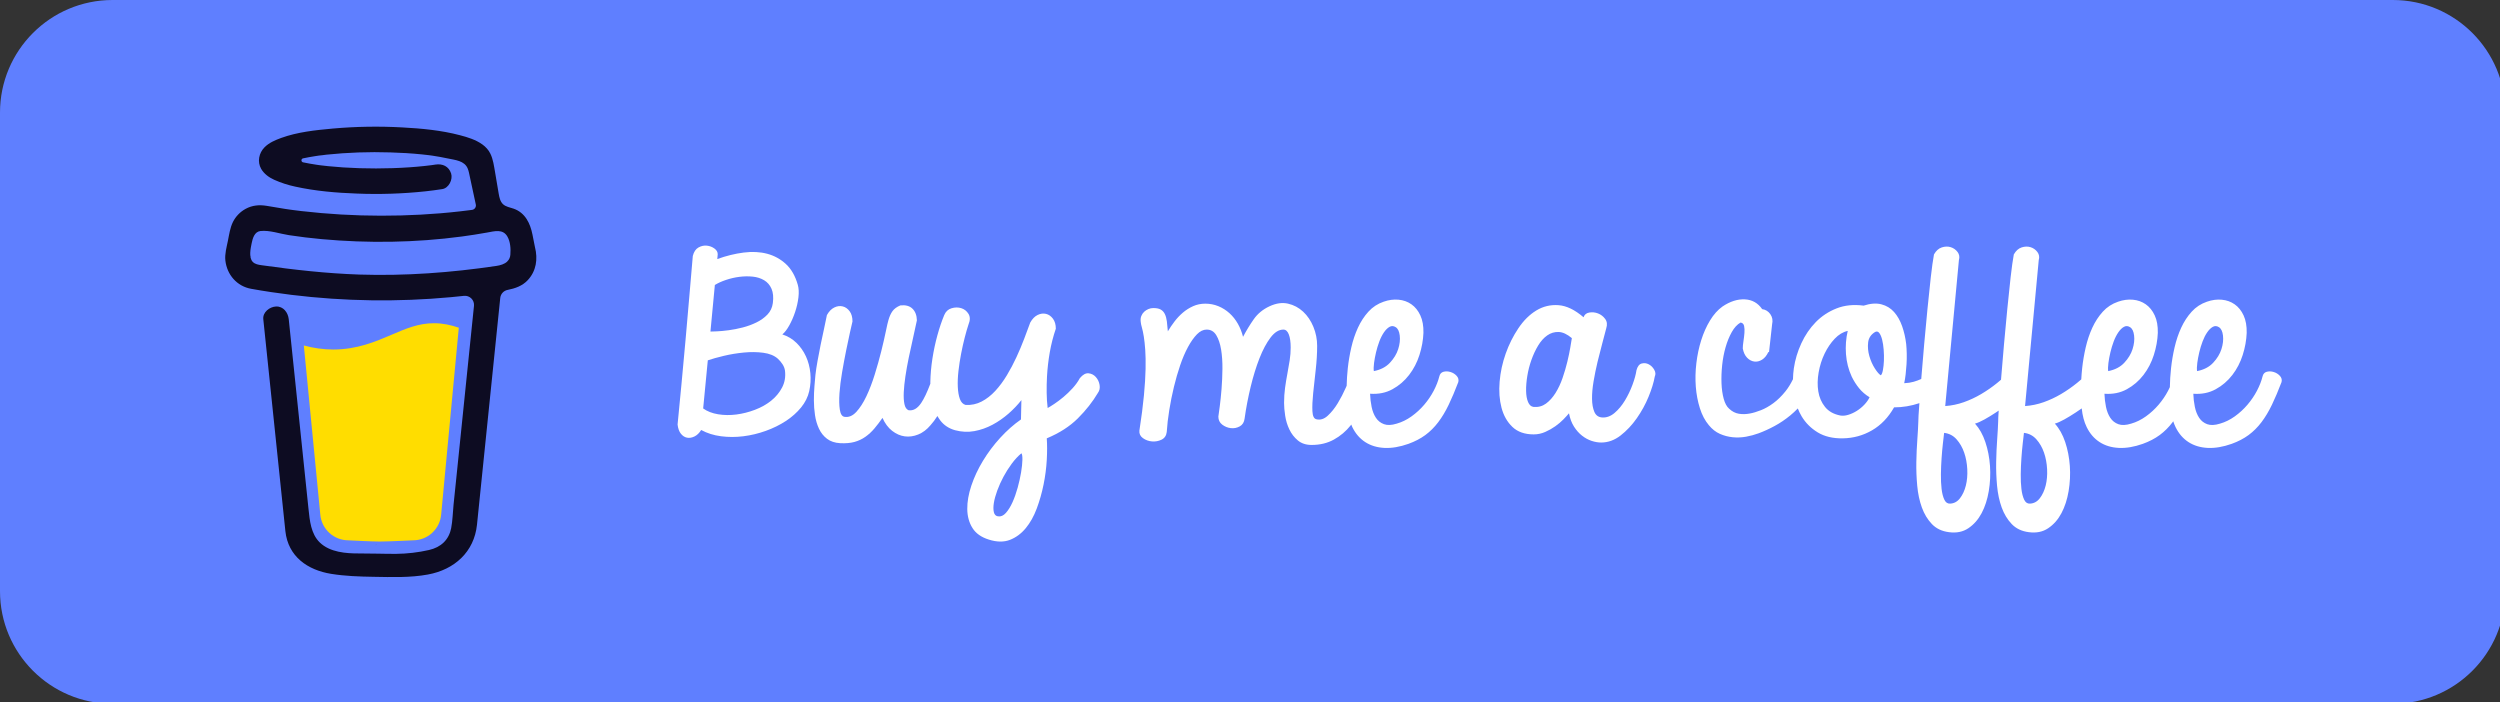<?xml version="1.0" encoding="UTF-8" standalone="no"?>
<svg
   width="71.2"
   height="20"
   role="img"
   aria-label="Buy Me A Coffee: Donate"
   version="1.1"
   id="svg30"
   xmlns="http://www.w3.org/2000/svg"
   xmlns:svg="http://www.w3.org/2000/svg"
   xmlns:rdf="http://www.w3.org/1999/02/22-rdf-syntax-ns#"
   xmlns:cc="http://creativecommons.org/ns#"
   xmlns:dc="http://purl.org/dc/elements/1.1/">
  <rect width="100%" height="100%" fill="#333333" stroke="none"/>
  <defs
     id="defs34">
    <linearGradient
       id="workflow-fill"
       x1="19.179"
       y1="0"
       x2="19.179"
       y2="38.358"
       gradientTransform="scale(1.918,0.521)"
       gradientUnits="userSpaceOnUse">
      <stop
         stop-color="#444D56"
         offset="0%"
         id="stop1025" />
      <stop
         stop-color="#24292E"
         offset="100%"
         id="stop1027" />
    </linearGradient>
    <linearGradient
       id="state-fill"
       x1="0.5"
       y1="0"
       x2="0.5"
       y2="1">
      <stop
         stop-color="#D73A49"
         offset="0%"
         id="stop1030" />
      <stop
         stop-color="#CB2431"
         offset="100%"
         id="stop1032" />
    </linearGradient>
  </defs>
  <title
     id="title2">Buy Me A Coffee: Donate</title>
  <linearGradient
     id="s"
     x2="0"
     y2="54.772"
     gradientTransform="matrix(2.739,0,0,0.365,-5.566,18.995)"
     x1="0"
     y1="0"
     gradientUnits="userSpaceOnUse">
    <stop
       offset="0"
       stop-color="#bbb"
       stop-opacity=".1"
       id="stop4" />
    <stop
       offset="1"
       stop-opacity=".1"
       id="stop6" />
  </linearGradient>
  <clipPath
     id="r">
    <rect
       width="150"
       height="20"
       rx="3"
       fill="#ffffff"
       id="rect9"
       x="0"
       y="0" />
  </clipPath>
  <g
     style="fill:none"
     id="g925"
     transform="scale(0.131)">
    <path
       d="M 0,24.48 C 0,10.96 10.96,0 24.48,0 H 520.2 c 13.52,0 24.48,10.96 24.48,24.48 v 104.04 c 0,13.52 -10.96,24.48 -24.48,24.48 H 24.48 C 10.96,153 0,142.04 0,128.52 Z"
       fill="#ffdd00"
       id="path859"
       style="fill:#5f7fff" />
    <path
       d="m 109.522,50.318 -0.067,-0.04 -0.156,-0.048 c 0.063,0.053 0.141,0.083 0.223,0.087 z"
       fill="#0d0c22"
       id="path861" />
    <path
       d="m 110.507,57.313 -0.075,0.021 z"
       fill="#0d0c22"
       id="path863" />
    <path
       d="m 109.549,50.306 c -0.009,-0.001 -0.017,-0.003 -0.025,-0.006 -0.001,0.005 -0.001,0.011 0,0.017 0.009,-0.001 0.017,-0.005 0.025,-0.011 z"
       fill="#0d0c22"
       id="path865" />
    <path
       d="m 109.523,50.321 h 0.013 v -0.008 z"
       fill="#0d0c22"
       id="path867" />
    <path
       d="m 110.447,57.301 0.113,-0.065 0.042,-0.024 0.038,-0.041 c -0.071,0.031 -0.137,0.075 -0.193,0.129 z"
       fill="#0d0c22"
       id="path869" />
    <path
       d="m 109.715,50.471 -0.111,-0.105 -0.075,-0.041 c 0.041,0.071 0.107,0.124 0.186,0.146 z"
       fill="#0d0c22"
       id="path871" />
    <path
       d="m 81.88,118.353 c -0.088,0.038 -0.166,0.098 -0.225,0.174 l 0.07,-0.045 c 0.047,-0.043 0.115,-0.095 0.155,-0.129 z"
       fill="#0d0c22"
       id="path873" />
    <path
       d="m 98.046,115.173 c 0,-0.1 -0.049,-0.082 -0.037,0.274 0,-0.029 0.012,-0.058 0.017,-0.086 0.007,-0.063 0.012,-0.125 0.02,-0.188 z"
       fill="#0d0c22"
       id="path875" />
    <path
       d="m 96.376,118.353 c -0.088,0.038 -0.166,0.098 -0.225,0.174 l 0.07,-0.045 c 0.047,-0.043 0.115,-0.095 0.155,-0.129 z"
       fill="#0d0c22"
       id="path877" />
    <path
       d="m 70.489,119.11 c -0.067,-0.058 -0.149,-0.097 -0.237,-0.111 0.071,0.035 0.142,0.069 0.19,0.095 z"
       fill="#0d0c22"
       id="path879" />
    <path
       d="m 67.93,116.657 c -0.01,-0.104 -0.042,-0.204 -0.093,-0.295 0.036,0.094 0.067,0.191 0.091,0.29 z"
       fill="#0d0c22"
       id="path881" />
    <path
       d="m 85.137,72.774 c -3.517,1.506 -7.509,3.213 -12.682,3.213 -2.164,-0.004 -4.318,-0.301 -6.402,-0.883 l 3.578,36.734 c 0.127,1.535 0.826,2.967 1.959,4.01 1.133,1.044 2.618,1.623 4.158,1.622 0,0 5.073,0.264 6.766,0.264 1.822,0 7.285,-0.264 7.285,-0.264 1.54,0 3.024,-0.579 4.157,-1.622 1.133,-1.044 1.832,-2.475 1.959,-4.01 l 3.832,-40.592 c -1.712,-0.585 -3.441,-0.974 -5.389,-0.974 -3.37,-0.001 -6.085,1.159 -9.221,2.502 z"
       fill="#ffffff"
       id="path883"
       style="fill:#ffdd00" />
    <path
       d="m 54.984,57.102 0.061,0.057 0.04,0.024 c -0.03,-0.03 -0.064,-0.057 -0.1,-0.08 z"
       fill="#0d0c22"
       id="path885" />
    <path
       d="m 116.299,53.712 -0.538,-2.718 c -0.484,-2.438 -1.581,-4.742 -4.084,-5.624 -0.802,-0.282 -1.713,-0.403 -2.328,-0.987 -0.615,-0.584 -0.797,-1.49 -0.939,-2.33 -0.263,-1.543 -0.511,-3.087 -0.781,-4.626 -0.233,-1.324 -0.418,-2.811 -1.025,-4.026 -0.79,-1.631 -2.43,-2.585 -4.061,-3.216 -0.836,-0.312 -1.689,-0.576 -2.555,-0.79 -4.074,-1.075 -8.358,-1.47 -12.55,-1.695 -5.031,-0.278 -10.076,-0.194 -15.095,0.25 -3.736,0.34 -7.671,0.751 -11.221,2.043 -1.298,0.473 -2.635,1.041 -3.621,2.043 -1.211,1.232 -1.606,3.137 -0.722,4.673 0.628,1.091 1.693,1.861 2.822,2.371 1.47,0.657 3.006,1.157 4.582,1.491 4.387,0.97 8.93,1.35 13.412,1.512 4.967,0.201 9.942,0.038 14.886,-0.486 1.222,-0.134 2.443,-0.295 3.661,-0.483 1.435,-0.22 2.355,-2.096 1.933,-3.403 -0.506,-1.562 -1.865,-2.168 -3.403,-1.933 -0.227,0.036 -0.452,0.069 -0.678,0.102 l -0.163,0.024 c -0.521,0.066 -1.042,0.127 -1.562,0.184 -1.076,0.116 -2.154,0.211 -3.235,0.284 -2.421,0.169 -4.849,0.246 -7.276,0.25 -2.384,0 -4.77,-0.067 -7.149,-0.224 -1.085,-0.071 -2.168,-0.162 -3.248,-0.271 -0.491,-0.051 -0.981,-0.105 -1.472,-0.166 L 69.42,35.903 69.319,35.889 68.835,35.819 c -0.988,-0.149 -1.976,-0.32 -2.953,-0.527 -0.099,-0.022 -0.187,-0.077 -0.25,-0.155 -0.063,-0.079 -0.098,-0.177 -0.098,-0.278 0,-0.101 0.035,-0.199 0.098,-0.278 0.063,-0.079 0.151,-0.134 0.25,-0.156 H 65.9 c 0.847,-0.18 1.701,-0.335 2.557,-0.469 0.285,-0.045 0.572,-0.089 0.859,-0.132 h 0.008 c 0.536,-0.036 1.075,-0.132 1.609,-0.195 4.642,-0.483 9.311,-0.647 13.976,-0.493 2.264,0.066 4.528,0.199 6.782,0.428 0.485,0.05 0.967,0.103 1.449,0.162 0.184,0.022 0.37,0.049 0.556,0.071 l 0.374,0.054 c 1.091,0.162 2.176,0.36 3.255,0.592 1.599,0.348 3.653,0.461 4.365,2.213 0.226,0.556 0.329,1.174 0.454,1.757 l 0.16,0.744 c 0.004,0.013 0.007,0.027 0.009,0.041 0.377,1.756 0.754,3.513 1.131,5.269 0.028,0.13 0.029,0.264 0.002,0.394 -0.026,0.13 -0.079,0.253 -0.155,0.362 -0.076,0.109 -0.174,0.201 -0.287,0.27 -0.113,0.069 -0.24,0.114 -0.371,0.133 h -0.011 l -0.23,0.032 -0.228,0.03 c -0.722,0.094 -1.445,0.182 -2.168,0.264 -1.425,0.162 -2.853,0.303 -4.283,0.421 -2.841,0.236 -5.688,0.391 -8.54,0.465 -1.453,0.039 -2.906,0.057 -4.359,0.054 -5.782,-0.004 -11.558,-0.341 -17.302,-1.006 -0.622,-0.074 -1.244,-0.153 -1.865,-0.233 0.482,0.062 -0.35,-0.047 -0.519,-0.071 -0.395,-0.055 -0.79,-0.113 -1.186,-0.173 -1.327,-0.199 -2.645,-0.444 -3.969,-0.659 -1.601,-0.264 -3.131,-0.132 -4.579,0.659 -1.188,0.65 -2.15,1.648 -2.757,2.859 -0.624,1.291 -0.81,2.697 -1.089,4.084 -0.279,1.387 -0.714,2.88 -0.549,4.304 0.354,3.073 2.503,5.571 5.593,6.13 2.907,0.527 5.83,0.954 8.761,1.317 11.514,1.41 23.146,1.579 34.696,0.503 0.941,-0.088 1.88,-0.184 2.817,-0.287 0.293,-0.032 0.59,0.002 0.868,0.099 0.278,0.097 0.531,0.255 0.74,0.463 0.209,0.208 0.37,0.46 0.469,0.737 0.099,0.278 0.135,0.574 0.105,0.867 l -0.293,2.843 c -0.589,5.744 -1.178,11.488 -1.767,17.232 -0.615,6.032 -1.234,12.063 -1.857,18.093 -0.176,1.699 -0.351,3.397 -0.527,5.095 -0.169,1.671 -0.192,3.396 -0.51,5.048 -0.5,2.597 -2.259,4.193 -4.825,4.776 -2.351,0.535 -4.753,0.816 -7.164,0.838 -2.673,0.014 -5.344,-0.104 -8.017,-0.09 -2.853,0.016 -6.348,-0.247 -8.551,-2.371 -1.935,-1.865 -2.203,-4.786 -2.466,-7.311 -0.351,-3.343 -0.7,-6.686 -1.045,-10.029 L 64.089,82.021 62.836,69.995 c -0.021,-0.199 -0.042,-0.395 -0.062,-0.595 -0.15,-1.435 -1.166,-2.839 -2.766,-2.766 -1.37,0.061 -2.927,1.225 -2.766,2.766 l 0.929,8.916 1.921,18.443 c 0.547,5.239 1.093,10.478 1.637,15.718 0.105,1.004 0.204,2.011 0.315,3.014 0.602,5.486 4.791,8.442 9.979,9.274 3.03,0.488 6.133,0.588 9.208,0.638 3.941,0.063 7.922,0.215 11.799,-0.499 5.745,-1.054 10.055,-4.89 10.67,-10.841 0.176,-1.717 0.352,-3.436 0.527,-5.154 0.584,-5.684 1.167,-11.368 1.75,-17.053 l 1.904,-18.574 0.874,-8.512 c 0.043,-0.422 0.222,-0.819 0.508,-1.132 0.287,-0.313 0.667,-0.525 1.083,-0.606 1.643,-0.32 3.213,-0.867 4.382,-2.117 1.86,-1.99 2.23,-4.586 1.572,-7.202 z m -61.794,1.836 c 0.025,-0.012 -0.021,0.203 -0.041,0.303 -0.004,-0.151 0.004,-0.286 0.041,-0.303 z m 0.159,1.233 c 0.013,-0.009 0.053,0.043 0.093,0.107 -0.062,-0.058 -0.101,-0.101 -0.095,-0.107 z m 0.157,0.207 c 0.057,0.096 0.087,0.157 0,0 z m 0.315,0.256 h 0.008 c 0,0.009 0.015,0.018 0.02,0.028 -0.009,-0.01 -0.018,-0.019 -0.029,-0.028 z m 55.133,-0.382 c -0.59,0.561 -1.48,0.822 -2.358,0.953 -9.854,1.462 -19.851,2.203 -29.813,1.876 -7.129,-0.244 -14.184,-1.035 -21.242,-2.033 -0.692,-0.098 -1.441,-0.224 -1.917,-0.734 -0.896,-0.962 -0.456,-2.898 -0.223,-4.06 0.213,-1.064 0.622,-2.483 1.888,-2.635 1.976,-0.232 4.271,0.602 6.226,0.898 2.354,0.359 4.716,0.647 7.087,0.863 10.12,0.922 20.409,0.778 30.484,-0.57 1.836,-0.247 3.666,-0.533 5.489,-0.86 1.625,-0.291 3.425,-0.838 4.407,0.844 0.673,1.146 0.762,2.679 0.658,3.974 -0.032,0.564 -0.278,1.095 -0.689,1.483 z"
       fill="#0d0c22"
       id="path887" />
    <path
       fill-rule="evenodd"
       clip-rule="evenodd"
       d="m 170.036,84.24 c -0.575,1.098 -1.366,2.054 -2.373,2.866 -1.007,0.812 -2.181,1.473 -3.524,1.982 -1.342,0.51 -2.693,0.853 -4.051,1.027 -1.359,0.175 -2.678,0.16 -3.955,-0.048 -1.279,-0.207 -2.367,-0.628 -3.261,-1.266 l 1.008,-10.462 c 0.926,-0.318 2.092,-0.645 3.499,-0.979 1.406,-0.334 2.852,-0.573 4.339,-0.716 1.487,-0.144 2.892,-0.127 4.219,0.048 1.326,0.175 2.373,0.597 3.14,1.266 0.416,0.382 0.768,0.796 1.055,1.242 0.288,0.446 0.463,0.908 0.528,1.385 0.159,1.337 -0.048,2.556 -0.624,3.655 z M 155.413,61.955 c 0.671,-0.414 1.479,-0.781 2.421,-1.099 0.943,-0.318 1.91,-0.541 2.901,-0.668 0.99,-0.127 1.957,-0.144 2.901,-0.048 0.942,0.096 1.774,0.358 2.493,0.788 0.719,0.43 1.254,1.052 1.606,1.863 0.351,0.813 0.447,1.84 0.287,3.082 -0.127,0.987 -0.52,1.824 -1.174,2.508 -0.655,0.685 -1.455,1.258 -2.397,1.72 -0.943,0.462 -1.942,0.828 -2.996,1.098 -1.056,0.272 -2.071,0.471 -3.045,0.598 -0.975,0.128 -1.822,0.208 -2.541,0.239 -0.719,0.032 -1.191,0.048 -1.415,0.048 z m 19.801,15.525 c -0.511,-1.114 -1.198,-2.093 -2.061,-2.938 -0.863,-0.844 -1.887,-1.456 -3.069,-1.839 0.511,-0.414 1.015,-1.067 1.511,-1.959 0.495,-0.891 0.918,-1.863 1.27,-2.914 0.351,-1.052 0.592,-2.11 0.719,-3.177 0.127,-1.067 0.079,-1.982 -0.143,-2.747 -0.545,-1.91 -1.399,-3.407 -2.566,-4.49 -1.167,-1.082 -2.525,-1.831 -4.075,-2.245 -1.551,-0.413 -3.26,-0.501 -5.13,-0.262 -1.87,0.239 -3.78,0.708 -5.729,1.409 0,-0.159 0.016,-0.326 0.048,-0.501 0.031,-0.174 0.047,-0.358 0.047,-0.55 0,-0.477 -0.239,-0.891 -0.719,-1.242 -0.479,-0.35 -1.03,-0.557 -1.653,-0.621 -0.624,-0.063 -1.231,0.071 -1.823,0.406 -0.591,0.335 -0.999,0.949 -1.222,1.839 -0.256,2.867 -0.512,5.845 -0.767,8.933 -0.256,3.09 -0.528,6.211 -0.815,9.364 -0.288,3.153 -0.576,6.282 -0.863,9.386 -0.288,3.105 -0.576,6.091 -0.863,8.957 0.096,0.86 0.335,1.529 0.719,2.007 0.383,0.478 0.831,0.765 1.342,0.86 0.511,0.096 1.047,0.007 1.606,-0.263 0.559,-0.27 1.047,-0.741 1.463,-1.409 1.278,0.701 2.717,1.155 4.315,1.362 1.598,0.207 3.219,0.207 4.867,0 1.645,-0.207 3.267,-0.597 4.865,-1.171 1.598,-0.573 3.053,-1.29 4.363,-2.149 1.311,-0.86 2.413,-1.84 3.309,-2.938 0.894,-1.099 1.486,-2.285 1.773,-3.559 0.288,-1.306 0.368,-2.611 0.24,-3.917 -0.128,-1.305 -0.448,-2.515 -0.959,-3.631 z"
       fill="#0d0c23"
       id="path889"
       style="fill:#ffffff" />
    <path
       fill-rule="evenodd"
       clip-rule="evenodd"
       d="m 221.989,102.702 c -0.175,1.051 -0.424,2.158 -0.743,3.321 -0.32,1.161 -0.695,2.221 -1.126,3.177 -0.432,0.955 -0.911,1.726 -1.438,2.316 -0.528,0.589 -1.096,0.836 -1.703,0.741 -0.479,-0.065 -0.783,-0.367 -0.91,-0.908 -0.129,-0.542 -0.129,-1.211 0,-2.006 0.127,-0.797 0.374,-1.697 0.742,-2.7 0.368,-1.003 0.816,-1.999 1.343,-2.985 0.528,-0.988 1.127,-1.935 1.798,-2.843 0.671,-0.907 1.374,-1.664 2.109,-2.269 0.16,0.191 0.232,0.668 0.216,1.433 -0.017,0.764 -0.112,1.672 -0.288,2.722 z m 16.254,-20.732 c -0.432,-0.478 -0.959,-0.748 -1.583,-0.812 -0.623,-0.064 -1.255,0.287 -1.893,1.051 -0.416,0.764 -0.944,1.497 -1.583,2.197 -0.639,0.701 -1.302,1.338 -1.989,1.911 -0.688,0.573 -1.343,1.067 -1.966,1.481 -0.623,0.414 -1.111,0.717 -1.462,0.908 -0.128,-1.019 -0.201,-2.118 -0.216,-3.296 -0.017,-1.178 0.008,-2.372 0.072,-3.582 0.095,-1.72 0.295,-3.455 0.599,-5.207 0.304,-1.751 0.743,-3.471 1.319,-5.16 0,-0.891 -0.209,-1.616 -0.624,-2.173 -0.416,-0.557 -0.919,-0.908 -1.51,-1.051 -0.592,-0.143 -1.198,-0.064 -1.822,0.239 -0.623,0.303 -1.158,0.853 -1.606,1.648 -0.383,1.052 -0.823,2.23 -1.318,3.535 -0.496,1.306 -1.055,2.636 -1.678,3.989 -0.624,1.355 -1.319,2.668 -2.086,3.941 -0.767,1.274 -1.606,2.405 -2.517,3.392 -0.911,0.987 -1.902,1.76 -2.972,2.317 -1.072,0.557 -2.229,0.804 -3.476,0.741 -0.576,-0.159 -0.992,-0.589 -1.247,-1.29 -0.256,-0.7 -0.408,-1.576 -0.455,-2.627 -0.048,-1.051 0,-2.205 0.143,-3.464 0.144,-1.258 0.336,-2.508 0.576,-3.75 0.239,-1.242 0.503,-2.421 0.79,-3.535 0.288,-1.115 0.559,-2.054 0.815,-2.819 0.384,-0.923 0.384,-1.696 0,-2.317 -0.383,-0.621 -0.91,-1.034 -1.581,-1.242 -0.671,-0.207 -1.375,-0.198 -2.11,0.024 -0.735,0.223 -1.263,0.716 -1.582,1.48 -0.544,1.307 -1.04,2.771 -1.487,4.395 -0.447,1.624 -0.807,3.305 -1.078,5.04 -0.272,1.736 -0.425,3.456 -0.456,5.16 -0.002,0.111 0.003,0.216 0.003,0.327 -0.697,1.851 -1.361,3.251 -1.992,4.187 -0.815,1.211 -1.735,1.736 -2.757,1.576 -0.449,-0.191 -0.743,-0.636 -0.887,-1.338 -0.145,-0.7 -0.192,-1.56 -0.145,-2.58 0.049,-1.018 0.169,-2.173 0.36,-3.463 0.193,-1.29 0.431,-2.627 0.719,-4.013 0.288,-1.386 0.592,-2.778 0.911,-4.18 0.32,-1.401 0.607,-2.723 0.864,-3.965 -0.032,-1.115 -0.36,-1.966 -0.984,-2.556 -0.622,-0.589 -1.494,-0.819 -2.612,-0.693 -0.767,0.319 -1.335,0.733 -1.702,1.242 -0.368,0.509 -0.664,1.162 -0.887,1.958 -0.129,0.415 -0.32,1.242 -0.576,2.485 -0.256,1.241 -0.583,2.667 -0.983,4.275 -0.399,1.609 -0.871,3.288 -1.414,5.04 -0.543,1.752 -1.151,3.337 -1.821,4.753 -0.672,1.417 -1.407,2.556 -2.206,3.416 -0.799,0.859 -1.662,1.21 -2.589,1.051 -0.512,-0.096 -0.839,-0.621 -0.983,-1.576 -0.144,-0.956 -0.167,-2.133 -0.072,-3.535 0.096,-1.401 0.288,-2.938 0.575,-4.61 0.288,-1.672 0.583,-3.256 0.887,-4.754 0.304,-1.496 0.584,-2.819 0.84,-3.965 0.255,-1.147 0.431,-1.911 0.527,-2.293 0,-0.924 -0.209,-1.664 -0.623,-2.222 -0.416,-0.556 -0.919,-0.907 -1.511,-1.051 -0.592,-0.143 -1.199,-0.064 -1.821,0.239 -0.624,0.303 -1.159,0.853 -1.607,1.648 -0.16,0.86 -0.368,1.856 -0.623,2.986 -0.256,1.13 -0.503,2.293 -0.743,3.487 -0.24,1.194 -0.464,2.365 -0.671,3.511 -0.208,1.147 -0.36,2.15 -0.456,3.01 -0.064,0.668 -0.136,1.489 -0.215,2.46 -0.081,0.972 -0.121,1.999 -0.121,3.081 0,1.084 0.08,2.158 0.241,3.225 0.159,1.067 0.447,2.047 0.862,2.938 0.415,0.892 0.999,1.624 1.751,2.197 0.75,0.573 1.701,0.891 2.852,0.956 1.182,0.063 2.213,-0.024 3.093,-0.263 0.878,-0.239 1.677,-0.613 2.397,-1.123 0.719,-0.508 1.374,-1.114 1.966,-1.815 0.59,-0.7 1.174,-1.464 1.749,-2.293 0.544,1.211 1.247,2.15 2.11,2.819 0.863,0.668 1.774,1.067 2.733,1.194 0.958,0.127 1.934,-0.007 2.925,-0.406 0.99,-0.398 1.885,-1.075 2.684,-2.03 0.527,-0.586 1.023,-1.252 1.489,-1.988 0.198,0.345 0.408,0.677 0.645,0.985 0.783,1.02 1.846,1.72 3.189,2.102 1.438,0.382 2.843,0.447 4.218,0.192 1.374,-0.255 2.685,-0.717 3.931,-1.385 1.247,-0.669 2.405,-1.473 3.477,-2.413 1.07,-0.939 2.005,-1.918 2.804,-2.938 -0.032,0.733 -0.048,1.426 -0.048,2.078 0,0.653 -0.016,1.361 -0.047,2.126 -1.599,1.115 -3.109,2.453 -4.531,4.013 -1.423,1.56 -2.67,3.224 -3.74,4.992 -1.071,1.767 -1.91,3.559 -2.516,5.374 -0.608,1.816 -0.904,3.512 -0.888,5.089 0.016,1.576 0.391,2.953 1.127,4.131 0.734,1.179 1.933,2.022 3.595,2.532 1.727,0.542 3.244,0.557 4.556,0.048 1.31,-0.51 2.452,-1.354 3.427,-2.532 0.975,-1.178 1.774,-2.603 2.398,-4.275 0.623,-1.672 1.118,-3.416 1.486,-5.231 0.367,-1.815 0.599,-3.6 0.695,-5.35 0.096,-1.752 0.096,-3.313 0,-4.682 2.749,-1.146 5.002,-2.595 6.76,-4.347 1.758,-1.75 3.212,-3.598 4.363,-5.541 0.351,-0.478 0.471,-1.051 0.36,-1.719 -0.113,-0.669 -0.384,-1.242 -0.815,-1.72 z"
       fill="#0d0c23"
       id="path891"
       style="fill:#ffffff" />
    <path
       fill-rule="evenodd"
       clip-rule="evenodd"
       d="m 298.724,78.913 c 0.096,-0.732 0.24,-1.505 0.431,-2.317 0.192,-0.812 0.432,-1.601 0.72,-2.365 0.287,-0.764 0.623,-1.425 1.007,-1.982 0.383,-0.557 0.791,-0.955 1.222,-1.194 0.432,-0.238 0.87,-0.215 1.319,0.071 0.479,0.287 0.774,0.892 0.887,1.815 0.111,0.925 0,1.911 -0.336,2.962 -0.336,1.052 -0.935,2.038 -1.798,2.962 -0.863,0.924 -2.03,1.528 -3.5,1.815 -0.064,-0.445 -0.048,-1.034 0.048,-1.767 z m 16.612,1.958 c -0.527,-0.158 -1.03,-0.174 -1.51,-0.047 -0.479,0.127 -0.783,0.462 -0.91,1.004 -0.257,1.019 -0.665,2.062 -1.224,3.128 -0.559,1.067 -1.246,2.078 -2.06,3.034 -0.815,0.955 -1.735,1.799 -2.757,2.531 -1.024,0.733 -2.094,1.258 -3.213,1.576 -1.119,0.351 -2.046,0.39 -2.78,0.119 -0.736,-0.27 -1.319,-0.732 -1.75,-1.385 -0.432,-0.653 -0.744,-1.441 -0.935,-2.365 -0.192,-0.924 -0.304,-1.879 -0.336,-2.867 1.822,0.128 3.444,-0.198 4.867,-0.979 1.421,-0.779 2.628,-1.815 3.619,-3.105 0.99,-1.29 1.742,-2.739 2.253,-4.347 0.511,-1.608 0.799,-3.208 0.863,-4.801 0.032,-1.497 -0.191,-2.762 -0.671,-3.797 -0.479,-1.035 -1.127,-1.84 -1.942,-2.413 -0.814,-0.573 -1.75,-0.908 -2.804,-1.003 -1.054,-0.096 -2.126,0.048 -3.213,0.43 -1.311,0.446 -2.421,1.17 -3.332,2.174 -0.911,1.003 -1.67,2.166 -2.277,3.487 -0.607,1.322 -1.087,2.747 -1.438,4.275 -0.352,1.529 -0.608,3.034 -0.767,4.515 -0.144,1.329 -0.221,2.6 -0.248,3.827 -0.069,0.156 -0.135,0.305 -0.208,0.472 -0.496,1.131 -1.072,2.238 -1.726,3.321 -0.655,1.083 -1.383,1.991 -2.181,2.723 -0.799,0.733 -1.63,0.987 -2.493,0.764 -0.512,-0.127 -0.791,-0.717 -0.839,-1.767 -0.048,-1.052 0.007,-2.357 0.167,-3.917 0.16,-1.56 0.344,-3.249 0.552,-5.064 0.207,-1.815 0.311,-3.55 0.311,-5.207 0,-1.433 -0.272,-2.81 -0.815,-4.133 -0.544,-1.321 -1.287,-2.42 -2.229,-3.296 -0.943,-0.876 -2.038,-1.458 -3.284,-1.744 -1.247,-0.287 -2.589,-0.096 -4.027,0.573 -1.439,0.669 -2.582,1.608 -3.428,2.819 -0.848,1.211 -1.623,2.484 -2.326,3.822 -0.256,-1.019 -0.631,-1.966 -1.127,-2.842 -0.495,-0.876 -1.102,-1.64 -1.821,-2.293 -0.72,-0.652 -1.528,-1.162 -2.421,-1.528 -0.895,-0.365 -1.839,-0.549 -2.83,-0.549 -0.958,0 -1.845,0.184 -2.66,0.549 -0.815,0.367 -1.558,0.836 -2.23,1.409 -0.671,0.574 -1.278,1.218 -1.822,1.935 -0.543,0.716 -1.023,1.425 -1.438,2.126 -0.065,-0.828 -0.136,-1.552 -0.215,-2.174 -0.081,-0.621 -0.225,-1.146 -0.432,-1.576 -0.208,-0.43 -0.503,-0.756 -0.887,-0.979 -0.384,-0.222 -0.927,-0.335 -1.63,-0.335 -0.352,0 -0.704,0.071 -1.055,0.214 -0.352,0.144 -0.664,0.343 -0.935,0.598 -0.272,0.256 -0.479,0.565 -0.623,0.931 -0.144,0.366 -0.183,0.788 -0.12,1.266 0.032,0.351 0.12,0.772 0.264,1.266 0.143,0.494 0.279,1.139 0.407,1.935 0.128,0.796 0.232,1.76 0.312,2.89 0.08,1.131 0.103,2.516 0.072,4.156 -0.033,1.641 -0.152,3.559 -0.36,5.756 -0.208,2.198 -0.536,4.745 -0.983,7.643 -0.064,0.669 0.192,1.211 0.768,1.625 0.575,0.413 1.23,0.652 1.965,0.716 0.735,0.064 1.431,-0.064 2.086,-0.382 0.655,-0.319 1.031,-0.876 1.126,-1.672 0.096,-1.497 0.28,-3.089 0.552,-4.777 0.271,-1.687 0.607,-3.359 1.007,-5.016 0.399,-1.656 0.854,-3.232 1.366,-4.73 0.511,-1.497 1.079,-2.818 1.702,-3.965 0.624,-1.147 1.271,-2.062 1.942,-2.747 0.671,-0.685 1.374,-1.027 2.11,-1.027 0.894,0 1.589,0.406 2.085,1.218 0.495,0.813 0.846,1.856 1.055,3.129 0.207,1.275 0.303,2.668 0.288,4.181 -0.017,1.513 -0.081,2.97 -0.192,4.371 -0.112,1.402 -0.24,2.651 -0.384,3.75 -0.144,1.099 -0.248,1.856 -0.311,2.269 0,0.733 0.279,1.313 0.838,1.744 0.559,0.43 1.182,0.685 1.87,0.764 0.688,0.08 1.334,-0.048 1.942,-0.382 0.607,-0.335 0.959,-0.899 1.055,-1.696 0.319,-2.293 0.759,-4.593 1.318,-6.902 0.559,-2.309 1.199,-4.379 1.918,-6.21 0.719,-1.831 1.518,-3.328 2.397,-4.491 0.879,-1.162 1.814,-1.744 2.805,-1.744 0.511,0 0.903,0.351 1.174,1.051 0.272,0.701 0.408,1.656 0.408,2.866 0,0.892 -0.072,1.808 -0.215,2.747 -0.145,0.939 -0.312,1.911 -0.504,2.914 -0.192,1.004 -0.36,2.03 -0.504,3.081 -0.143,1.052 -0.215,2.15 -0.215,3.296 0,0.796 0.08,1.72 0.24,2.771 0.159,1.05 0.462,2.047 0.91,2.985 0.448,0.94 1.063,1.736 1.847,2.389 0.783,0.653 1.781,0.979 2.995,0.979 1.823,0 3.436,-0.39 4.843,-1.17 1.406,-0.78 2.613,-1.799 3.62,-3.057 0.052,-0.066 0.1,-0.136 0.151,-0.202 0.077,0.186 0.145,0.383 0.232,0.56 0.687,1.401 1.622,2.484 2.805,3.248 1.182,0.764 2.573,1.186 4.172,1.266 1.597,0.079 3.339,-0.216 5.226,-0.884 1.405,-0.51 2.628,-1.147 3.667,-1.911 1.038,-0.764 1.973,-1.696 2.804,-2.795 0.832,-1.099 1.59,-2.365 2.278,-3.797 0.688,-1.434 1.382,-3.073 2.085,-4.921 0.128,-0.508 0.008,-0.962 -0.359,-1.361 -0.368,-0.398 -0.815,-0.676 -1.343,-0.836 z"
       fill="#0d0c23"
       id="path893"
       style="fill:#ffffff" />
    <path
       fill-rule="evenodd"
       clip-rule="evenodd"
       d="m 341.393,75.543 c -0.16,0.94 -0.375,1.976 -0.647,3.105 -0.272,1.131 -0.615,2.301 -1.031,3.511 -0.415,1.21 -0.927,2.301 -1.534,3.272 -0.607,0.972 -1.303,1.744 -2.085,2.317 -0.784,0.573 -1.686,0.812 -2.709,0.716 -0.512,-0.063 -0.904,-0.413 -1.175,-1.051 -0.272,-0.636 -0.415,-1.449 -0.432,-2.436 -0.016,-0.987 0.072,-2.07 0.264,-3.248 0.192,-1.178 0.487,-2.333 0.888,-3.464 0.399,-1.13 0.886,-2.173 1.461,-3.129 0.576,-0.955 1.239,-1.696 1.99,-2.221 0.751,-0.525 1.575,-0.771 2.469,-0.741 0.895,0.032 1.854,0.477 2.877,1.337 -0.065,0.415 -0.176,1.091 -0.336,2.03 z m 17.044,3.655 c -0.496,-0.255 -1.007,-0.31 -1.534,-0.167 -0.527,0.143 -0.903,0.629 -1.126,1.457 -0.128,0.892 -0.416,1.942 -0.863,3.153 -0.448,1.21 -1,2.358 -1.654,3.439 -0.656,1.083 -1.407,1.983 -2.254,2.699 -0.847,0.717 -1.75,1.044 -2.708,0.979 -0.8,-0.063 -1.36,-0.469 -1.678,-1.218 -0.321,-0.749 -0.488,-1.687 -0.504,-2.819 -0.017,-1.13 0.096,-2.404 0.335,-3.821 0.24,-1.417 0.528,-2.826 0.863,-4.229 0.336,-1.401 0.68,-2.747 1.032,-4.036 0.351,-1.29 0.638,-2.381 0.863,-3.272 0.255,-0.796 0.175,-1.473 -0.24,-2.031 -0.416,-0.556 -0.935,-0.955 -1.558,-1.194 -0.624,-0.239 -1.256,-0.302 -1.895,-0.191 -0.639,0.112 -1.054,0.454 -1.246,1.027 -1.886,-1.624 -3.7,-2.5 -5.441,-2.627 -1.743,-0.127 -3.349,0.255 -4.819,1.147 -1.471,0.891 -2.773,2.181 -3.907,3.87 -1.135,1.688 -2.054,3.527 -2.758,5.518 -0.703,1.99 -1.142,4.021 -1.318,6.091 -0.176,2.07 -0.04,3.958 0.408,5.661 0.448,1.704 1.238,3.098 2.373,4.179 1.134,1.083 2.677,1.625 4.627,1.625 0.863,0 1.694,-0.175 2.493,-0.525 0.798,-0.351 1.534,-0.765 2.205,-1.242 0.671,-0.478 1.262,-0.979 1.775,-1.505 0.51,-0.525 0.91,-0.963 1.198,-1.314 0.223,1.147 0.591,2.119 1.103,2.914 0.51,0.796 1.094,1.45 1.749,1.958 0.655,0.509 1.343,0.884 2.062,1.123 0.719,0.239 1.415,0.358 2.085,0.358 1.503,0 2.908,-0.51 4.22,-1.529 1.31,-1.018 2.485,-2.269 3.524,-3.75 1.038,-1.481 1.894,-3.041 2.564,-4.682 0.672,-1.64 1.119,-3.097 1.343,-4.371 0.224,-0.478 0.183,-0.979 -0.12,-1.504 -0.304,-0.525 -0.703,-0.915 -1.199,-1.171 z"
       fill="#0d0c23"
       id="path895"
       style="fill:#ffffff" />
    <path
       fill-rule="evenodd"
       clip-rule="evenodd"
       d="m 444.738,105.571 c -0.271,1.082 -0.695,1.999 -1.271,2.747 -0.575,0.748 -1.294,1.138 -2.157,1.171 -0.543,0.031 -0.959,-0.256 -1.247,-0.86 -0.287,-0.606 -0.487,-1.386 -0.599,-2.341 -0.112,-0.956 -0.16,-2.023 -0.144,-3.201 0.016,-1.178 0.064,-2.341 0.144,-3.487 0.079,-1.146 0.176,-2.214 0.288,-3.2 0.111,-0.988 0.199,-1.751 0.263,-2.293 1.087,0.127 1.991,0.596 2.709,1.409 0.719,0.812 1.271,1.775 1.654,2.89 0.384,1.115 0.607,2.317 0.672,3.606 0.063,1.29 -0.041,2.476 -0.312,3.559 z m -17.356,0 c -0.271,1.082 -0.695,1.999 -1.27,2.747 -0.575,0.748 -1.295,1.138 -2.158,1.171 -0.543,0.031 -0.958,-0.256 -1.246,-0.86 -0.288,-0.606 -0.488,-1.386 -0.599,-2.341 -0.113,-0.956 -0.161,-2.023 -0.144,-3.201 0.015,-1.178 0.063,-2.341 0.144,-3.487 0.079,-1.146 0.175,-2.214 0.287,-3.2 0.112,-0.988 0.199,-1.751 0.264,-2.293 1.086,0.127 1.99,0.596 2.708,1.409 0.72,0.812 1.271,1.775 1.655,2.89 0.384,1.115 0.607,2.317 0.671,3.606 0.063,1.29 -0.041,2.476 -0.312,3.559 z m -17.81,-27.134 c -0.033,0.764 -0.105,1.441 -0.217,2.03 -0.112,0.59 -0.263,0.964 -0.455,1.123 -0.352,-0.192 -0.784,-0.684 -1.295,-1.481 -0.511,-0.796 -0.91,-1.696 -1.199,-2.699 -0.287,-1.003 -0.376,-1.99 -0.263,-2.962 0.111,-0.971 0.615,-1.727 1.51,-2.269 0.351,-0.191 0.655,-0.119 0.911,0.215 0.256,0.335 0.463,0.82 0.624,1.457 0.159,0.638 0.27,1.37 0.335,2.198 0.064,0.828 0.08,1.624 0.049,2.389 z m -4.244,9.53 c -0.496,0.525 -1.048,0.979 -1.654,1.361 -0.608,0.382 -1.231,0.669 -1.87,0.86 -0.64,0.192 -1.215,0.239 -1.726,0.143 -1.438,-0.286 -2.541,-0.908 -3.308,-1.863 -0.767,-0.955 -1.255,-2.078 -1.462,-3.367 -0.208,-1.29 -0.185,-2.668 0.072,-4.133 0.255,-1.465 0.686,-2.826 1.294,-4.084 0.607,-1.258 1.343,-2.341 2.205,-3.248 0.863,-0.908 1.806,-1.473 2.829,-1.696 -0.384,1.624 -0.511,3.305 -0.384,5.04 0.128,1.736 0.544,3.368 1.247,4.896 0.447,0.925 0.983,1.768 1.606,2.532 0.624,0.765 1.383,1.418 2.278,1.959 -0.256,0.542 -0.632,1.075 -1.127,1.601 z m 53.05,-9.053 c 0.096,-0.732 0.239,-1.506 0.432,-2.318 0.191,-0.811 0.431,-1.6 0.718,-2.364 0.288,-0.765 0.624,-1.425 1.008,-1.982 0.384,-0.557 0.79,-0.956 1.222,-1.194 0.432,-0.239 0.871,-0.215 1.318,0.071 0.48,0.287 0.775,0.892 0.887,1.815 0.112,0.924 0,1.911 -0.335,2.962 -0.336,1.051 -0.935,2.038 -1.798,2.961 -0.862,0.925 -2.03,1.529 -3.5,1.816 -0.064,-0.445 -0.048,-1.034 0.048,-1.767 z m 19.322,0 c 0.096,-0.732 0.239,-1.506 0.431,-2.318 0.192,-0.811 0.432,-1.6 0.72,-2.364 0.287,-0.765 0.622,-1.425 1.006,-1.982 0.384,-0.557 0.792,-0.956 1.223,-1.194 0.432,-0.239 0.871,-0.215 1.318,0.071 0.48,0.287 0.775,0.892 0.887,1.815 0.112,0.924 0,1.911 -0.335,2.962 -0.336,1.051 -0.935,2.038 -1.798,2.961 -0.863,0.925 -2.03,1.529 -3.5,1.816 -0.064,-0.445 -0.048,-1.034 0.048,-1.767 z m 17.955,2.795 c -0.368,-0.398 -0.815,-0.676 -1.342,-0.836 -0.528,-0.159 -1.031,-0.174 -1.511,-0.047 -0.479,0.127 -0.784,0.462 -0.911,1.003 -0.256,1.019 -0.663,2.062 -1.222,3.128 -0.56,1.068 -1.247,2.079 -2.062,3.034 -0.815,0.955 -1.734,1.8 -2.756,2.532 -1.024,0.733 -2.094,1.258 -3.212,1.576 -1.12,0.351 -2.047,0.391 -2.782,0.12 -0.735,-0.27 -1.318,-0.732 -1.75,-1.385 -0.431,-0.653 -0.742,-1.441 -0.935,-2.365 -0.191,-0.923 -0.304,-1.878 -0.335,-2.866 1.822,0.128 3.444,-0.198 4.866,-0.979 1.422,-0.78 2.629,-1.816 3.621,-3.105 0.99,-1.289 1.741,-2.738 2.252,-4.347 0.511,-1.609 0.799,-3.208 0.864,-4.801 0.031,-1.497 -0.193,-2.763 -0.672,-3.798 -0.479,-1.034 -1.126,-1.839 -1.941,-2.412 -0.816,-0.574 -1.75,-0.908 -2.806,-1.004 -1.054,-0.096 -2.125,0.049 -3.212,0.43 -1.311,0.447 -2.421,1.171 -3.331,2.174 -0.911,1.004 -1.671,2.167 -2.278,3.487 -0.608,1.322 -1.087,2.747 -1.439,4.276 -0.352,1.528 -0.607,3.034 -0.766,4.514 -0.156,1.437 -0.24,2.812 -0.259,4.128 -0.121,0.262 -0.25,0.526 -0.389,0.791 -0.56,1.068 -1.247,2.079 -2.062,3.034 -0.814,0.955 -1.734,1.8 -2.756,2.532 -1.023,0.733 -2.094,1.258 -3.212,1.576 -1.12,0.351 -2.046,0.391 -2.781,0.12 -0.736,-0.27 -1.319,-0.732 -1.75,-1.385 -0.431,-0.653 -0.743,-1.441 -0.935,-2.365 -0.192,-0.923 -0.304,-1.878 -0.336,-2.866 1.822,0.128 3.444,-0.198 4.867,-0.979 1.421,-0.78 2.628,-1.816 3.619,-3.105 0.991,-1.289 1.742,-2.738 2.253,-4.347 0.511,-1.609 0.8,-3.208 0.863,-4.801 0.032,-1.497 -0.191,-2.763 -0.67,-3.798 -0.48,-1.034 -1.128,-1.839 -1.943,-2.412 -0.815,-0.574 -1.749,-0.908 -2.804,-1.004 -1.055,-0.096 -2.126,0.049 -3.212,0.43 -1.312,0.447 -2.422,1.171 -3.332,2.174 -0.911,1.004 -1.671,2.167 -2.278,3.487 -0.607,1.322 -1.086,2.747 -1.438,4.276 -0.352,1.528 -0.608,3.034 -0.767,4.514 -0.091,0.835 -0.151,1.645 -0.196,2.44 -0.309,0.262 -0.61,0.525 -0.931,0.784 -1.102,0.892 -2.262,1.696 -3.476,2.413 -1.215,0.717 -2.478,1.306 -3.787,1.768 -1.312,0.462 -2.654,0.741 -4.028,0.836 l 2.973,-31.72 c 0.192,-0.669 0.096,-1.258 -0.288,-1.767 -0.383,-0.51 -0.879,-0.86 -1.486,-1.051 -0.607,-0.192 -1.255,-0.175 -1.942,0.047 -0.688,0.224 -1.254,0.733 -1.702,1.528 -0.224,1.211 -0.456,2.867 -0.695,4.968 -0.24,2.102 -0.48,4.395 -0.719,6.879 -0.24,2.484 -0.48,5.048 -0.719,7.691 -0.24,2.644 -0.448,5.112 -0.624,7.405 -0.008,0.102 -0.014,0.194 -0.022,0.294 -0.28,0.236 -0.551,0.474 -0.841,0.709 -1.102,0.892 -2.262,1.696 -3.476,2.413 -1.215,0.717 -2.477,1.306 -3.787,1.768 -1.311,0.462 -2.654,0.741 -4.028,0.836 l 2.973,-31.72 c 0.192,-0.669 0.096,-1.258 -0.287,-1.767 -0.384,-0.51 -0.88,-0.86 -1.487,-1.051 -0.607,-0.192 -1.255,-0.175 -1.942,0.047 -0.687,0.224 -1.254,0.733 -1.702,1.528 -0.224,1.211 -0.455,2.867 -0.694,4.968 -0.241,2.102 -0.48,4.395 -0.72,6.879 -0.24,2.484 -0.479,5.048 -0.719,7.691 -0.239,2.644 -0.448,5.112 -0.623,7.405 -0.004,0.046 -0.007,0.088 -0.011,0.134 -0.502,0.232 -1.049,0.436 -1.644,0.607 -0.607,0.176 -1.294,0.279 -2.061,0.311 0.128,-0.574 0.231,-1.211 0.311,-1.911 0.08,-0.7 0.145,-1.433 0.193,-2.198 0.048,-0.764 0.063,-1.528 0.048,-2.293 -0.017,-0.765 -0.057,-1.465 -0.12,-2.102 -0.161,-1.368 -0.456,-2.667 -0.887,-3.893 -0.432,-1.226 -1.015,-2.252 -1.75,-3.081 -0.736,-0.828 -1.654,-1.385 -2.758,-1.671 -1.102,-0.287 -2.389,-0.192 -3.858,0.286 -2.175,-0.286 -4.132,-0.087 -5.874,0.598 -1.742,0.685 -3.253,1.68 -4.531,2.985 -1.278,1.307 -2.325,2.842 -3.14,4.61 -0.815,1.767 -1.359,3.583 -1.63,5.445 -0.115,0.79 -0.171,1.576 -0.188,2.36 -0.495,1.01 -1.037,1.892 -1.634,2.633 -0.847,1.051 -1.726,1.911 -2.637,2.579 -0.911,0.669 -1.814,1.179 -2.708,1.529 -0.896,0.351 -1.695,0.59 -2.398,0.716 -0.831,0.159 -1.63,0.176 -2.397,0.048 -0.767,-0.127 -1.471,-0.493 -2.109,-1.099 -0.512,-0.446 -0.904,-1.162 -1.175,-2.15 -0.272,-0.987 -0.431,-2.109 -0.479,-3.368 -0.048,-1.258 0,-2.572 0.143,-3.941 0.144,-1.369 0.391,-2.667 0.743,-3.893 0.352,-1.226 0.798,-2.325 1.343,-3.297 0.542,-0.97 1.182,-1.664 1.918,-2.078 0.414,0.064 0.671,0.31 0.767,0.74 0.096,0.43 0.119,0.94 0.071,1.529 -0.047,0.59 -0.119,1.194 -0.215,1.815 -0.096,0.621 -0.144,1.139 -0.144,1.553 0.16,0.86 0.471,1.529 0.935,2.007 0.463,0.478 0.983,0.757 1.558,0.836 0.575,0.08 1.142,-0.055 1.703,-0.406 0.558,-0.35 1.013,-0.907 1.366,-1.672 0.031,0.032 0.079,0.048 0.143,0.048 l 0.672,-6.067 c 0.191,-0.829 0.063,-1.561 -0.384,-2.197 -0.448,-0.637 -1.039,-1.004 -1.774,-1.099 -0.927,-1.338 -2.182,-2.046 -3.764,-2.126 -1.582,-0.079 -3.204,0.438 -4.866,1.553 -1.023,0.733 -1.926,1.744 -2.709,3.033 -0.784,1.29 -1.422,2.723 -1.917,4.299 -0.497,1.576 -0.848,3.241 -1.055,4.993 -0.208,1.751 -0.248,3.456 -0.121,5.111 0.128,1.657 0.424,3.217 0.888,4.682 0.463,1.466 1.11,2.692 1.942,3.678 0.703,0.86 1.501,1.49 2.396,1.888 0.895,0.398 1.83,0.644 2.805,0.74 0.975,0.095 1.942,0.055 2.901,-0.119 0.959,-0.174 1.87,-0.421 2.733,-0.741 1.118,-0.413 2.27,-0.939 3.452,-1.576 1.182,-0.636 2.317,-1.401 3.404,-2.293 0.572,-0.469 1.122,-0.981 1.654,-1.529 0.242,0.599 0.513,1.178 0.839,1.721 0.863,1.433 2.029,2.596 3.5,3.487 1.469,0.891 3.276,1.321 5.417,1.29 2.302,-0.032 4.427,-0.613 6.377,-1.744 1.95,-1.13 3.548,-2.795 4.795,-4.992 1.867,0 3.704,-0.307 5.51,-0.916 -0.015,0.193 -0.031,0.396 -0.045,0.582 -0.127,1.688 -0.192,2.834 -0.192,3.439 -0.031,1.051 -0.103,2.349 -0.215,3.893 -0.112,1.545 -0.184,3.169 -0.216,4.872 -0.031,1.704 0.032,3.424 0.192,5.16 0.16,1.735 0.495,3.312 1.007,4.73 0.51,1.416 1.237,2.619 2.181,3.607 0.942,0.986 2.181,1.576 3.716,1.767 1.63,0.222 3.036,-0.064 4.219,-0.86 1.182,-0.797 2.141,-1.887 2.877,-3.272 0.735,-1.386 1.253,-2.986 1.558,-4.801 0.303,-1.816 0.391,-3.639 0.264,-5.471 -0.129,-1.831 -0.465,-3.558 -1.008,-5.182 -0.543,-1.625 -1.295,-2.962 -2.253,-4.014 0.576,-0.158 1.262,-0.461 2.062,-0.907 0.798,-0.446 1.621,-0.947 2.469,-1.505 0.208,-0.137 0.413,-0.281 0.621,-0.422 -0.078,1.129 -0.118,1.933 -0.118,2.405 -0.031,1.051 -0.103,2.349 -0.216,3.893 -0.111,1.545 -0.183,3.169 -0.215,4.872 -0.032,1.704 0.032,3.424 0.192,5.16 0.159,1.735 0.495,3.312 1.006,4.73 0.511,1.416 1.239,2.619 2.181,3.607 0.943,0.986 2.182,1.576 3.717,1.767 1.629,0.222 3.035,-0.064 4.218,-0.86 1.183,-0.797 2.142,-1.887 2.877,-3.272 0.735,-1.386 1.254,-2.986 1.558,-4.801 0.304,-1.816 0.391,-3.639 0.264,-5.471 -0.128,-1.831 -0.464,-3.558 -1.006,-5.182 -0.545,-1.625 -1.295,-2.962 -2.255,-4.014 0.576,-0.158 1.263,-0.461 2.062,-0.907 0.799,-0.446 1.622,-0.947 2.47,-1.505 0.44,-0.29 0.877,-0.588 1.314,-0.896 0.164,1.558 0.518,2.924 1.082,4.073 0.688,1.402 1.622,2.484 2.805,3.249 1.182,0.764 2.573,1.186 4.172,1.265 1.598,0.079 3.339,-0.215 5.226,-0.884 1.406,-0.509 2.628,-1.146 3.667,-1.91 1.038,-0.765 1.973,-1.696 2.805,-2.795 0.048,-0.064 0.093,-0.133 0.14,-0.197 0.148,0.446 0.312,0.875 0.507,1.272 0.688,1.402 1.623,2.484 2.805,3.249 1.182,0.764 2.573,1.186 4.171,1.265 1.598,0.079 3.34,-0.215 5.226,-0.884 1.407,-0.509 2.629,-1.146 3.668,-1.91 1.038,-0.765 1.973,-1.696 2.805,-2.795 0.831,-1.099 1.589,-2.365 2.277,-3.798 0.687,-1.433 1.382,-3.073 2.086,-4.92 0.127,-0.509 0.007,-0.963 -0.36,-1.361 z"
       fill="#0d0c23"
       id="path897"
       style="fill:#ffffff" />
  </g>
</svg>
